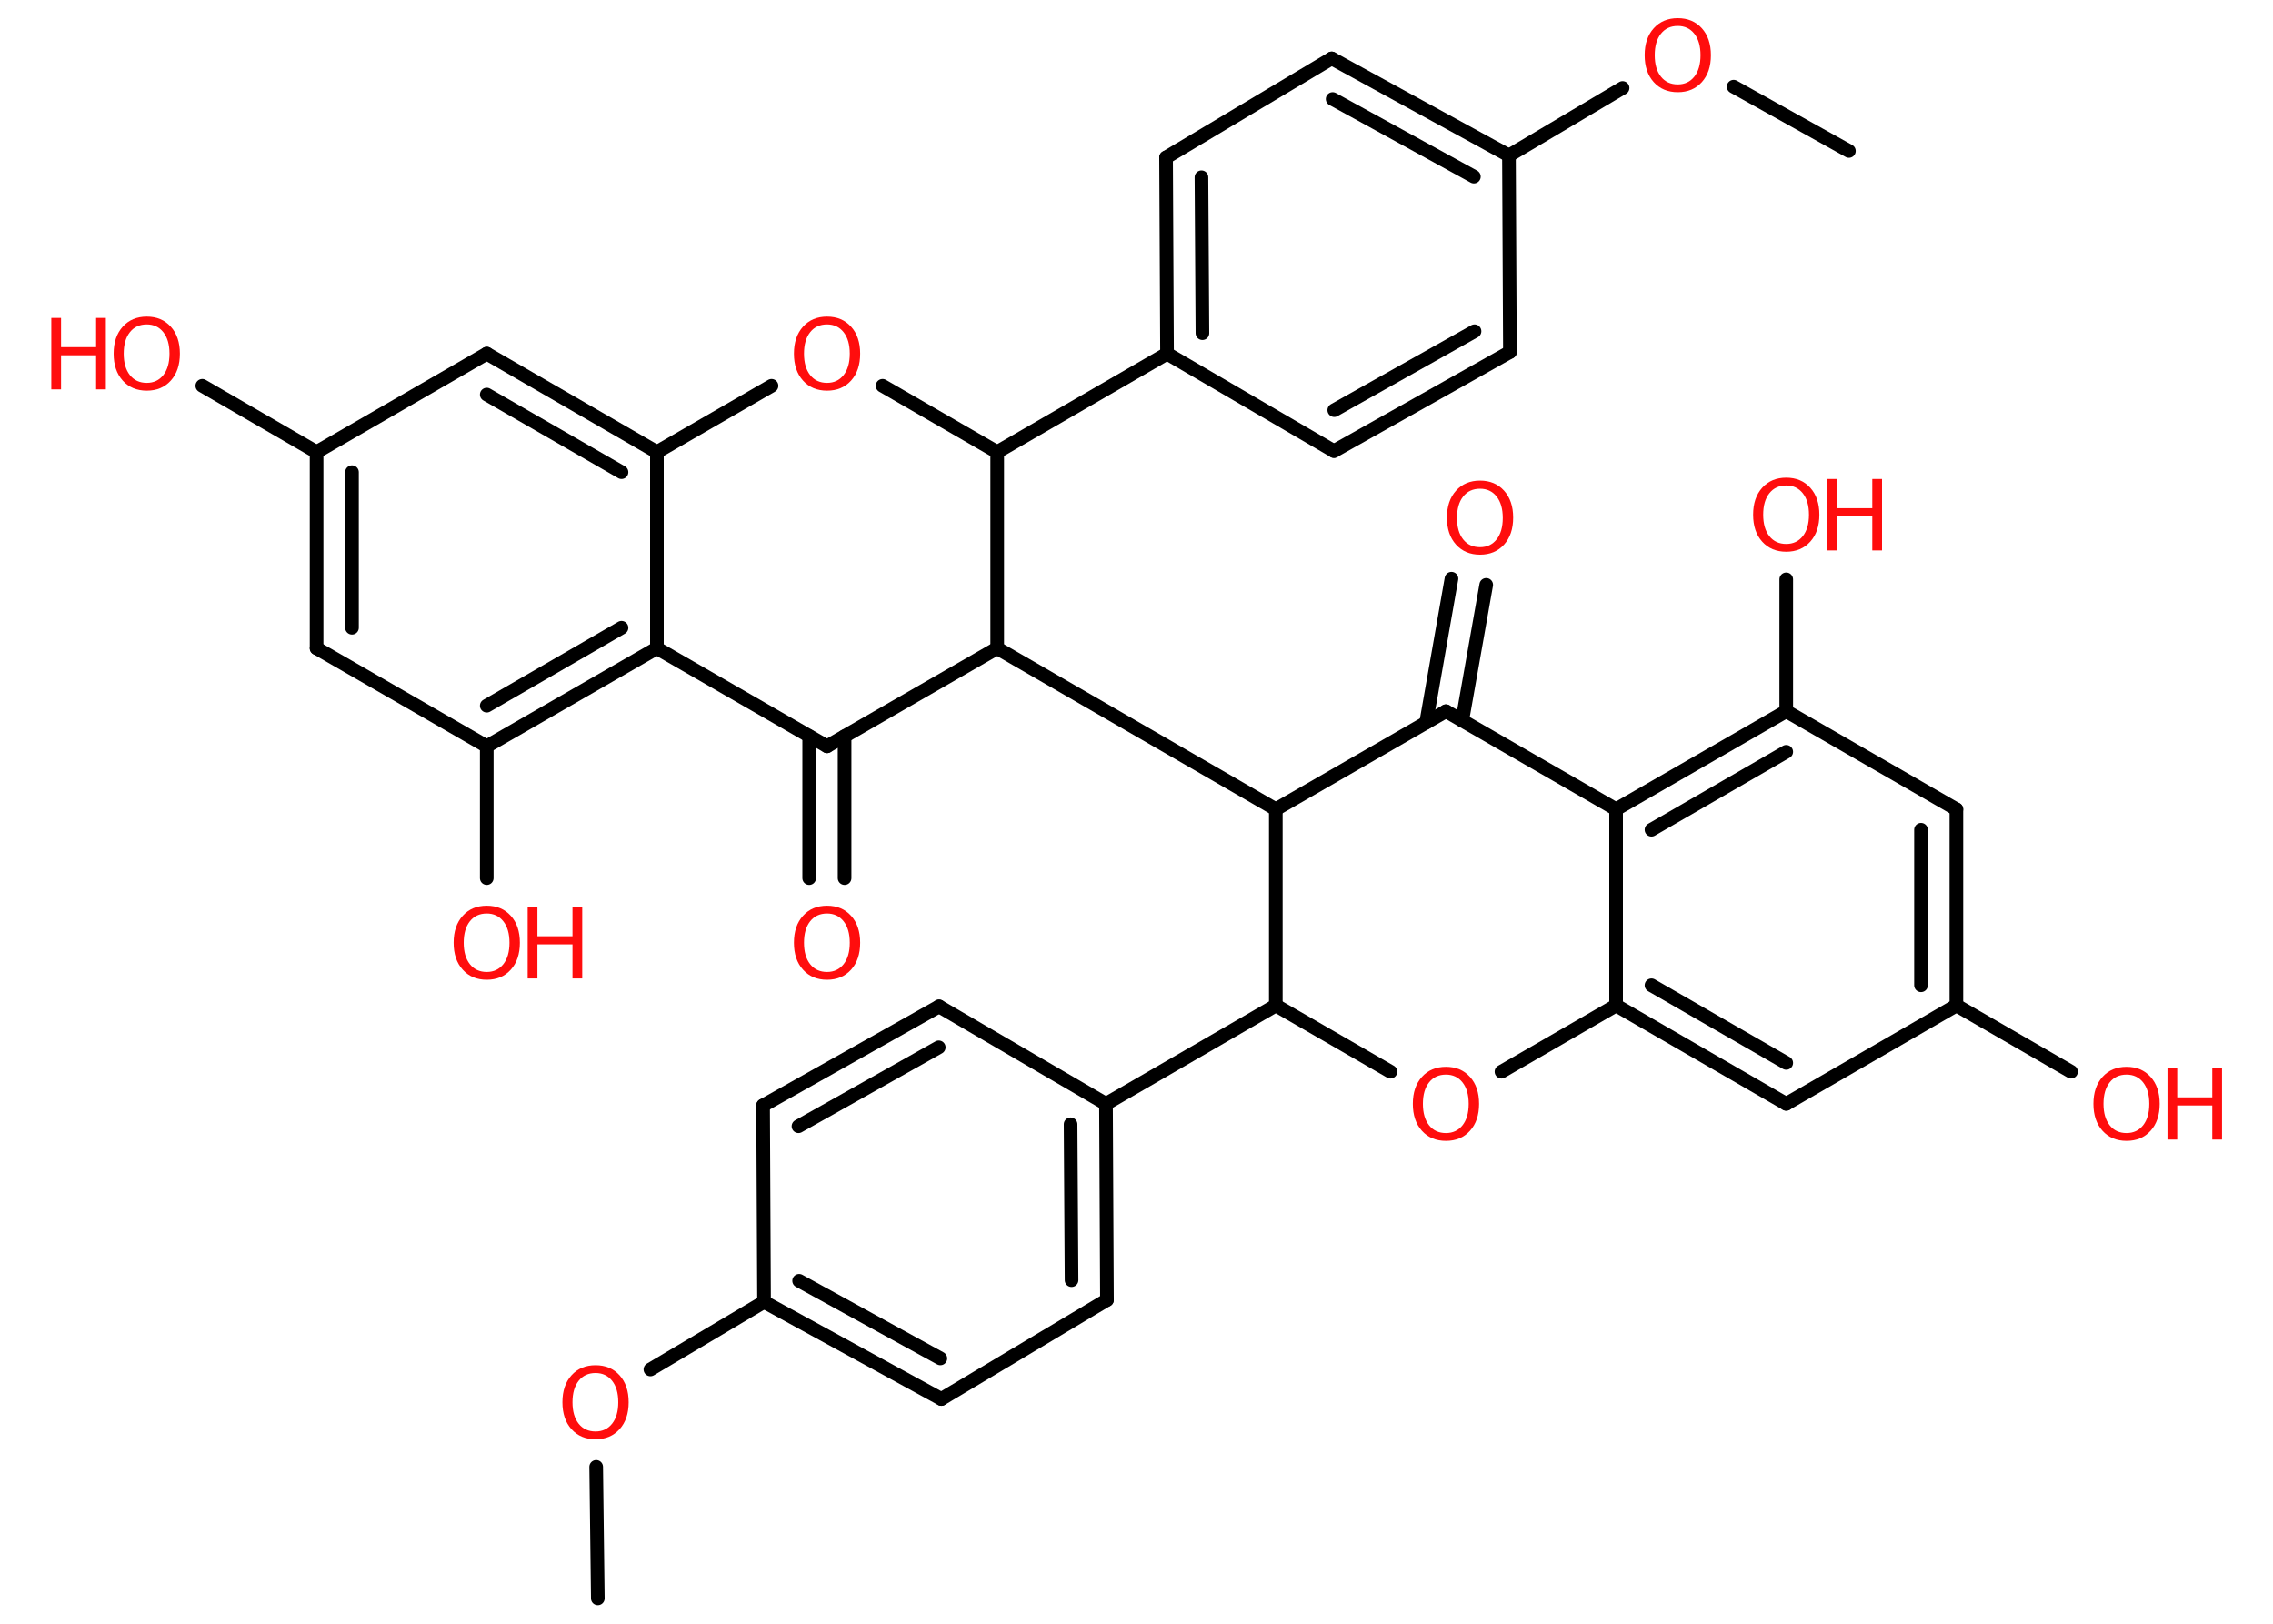 <?xml version='1.0' encoding='UTF-8'?>
<!DOCTYPE svg PUBLIC "-//W3C//DTD SVG 1.1//EN" "http://www.w3.org/Graphics/SVG/1.1/DTD/svg11.dtd">
<svg version='1.2' xmlns='http://www.w3.org/2000/svg' xmlns:xlink='http://www.w3.org/1999/xlink' width='70.0mm' height='50.0mm' viewBox='0 0 70.0 50.0'>
  <desc>Generated by the Chemistry Development Kit (http://github.com/cdk)</desc>
  <g stroke-linecap='round' stroke-linejoin='round' stroke='#000000' stroke-width='.42' fill='#FF0D0D'>
    <rect x='.0' y='.0' width='70.0' height='50.0' fill='#FFFFFF' stroke='none'/>
    <g id='mol1' class='mol'>
      <line id='mol1bnd1' class='bond' x1='56.94' y1='4.65' x2='53.39' y2='2.67'/>
      <line id='mol1bnd2' class='bond' x1='49.97' y1='2.71' x2='46.47' y2='4.79'/>
      <g id='mol1bnd3' class='bond'>
        <line x1='46.47' y1='4.79' x2='41.01' y2='1.8'/>
        <line x1='45.39' y1='5.44' x2='41.04' y2='3.05'/>
      </g>
      <line id='mol1bnd4' class='bond' x1='41.01' y1='1.8' x2='35.91' y2='4.85'/>
      <g id='mol1bnd5' class='bond'>
        <line x1='35.91' y1='4.85' x2='35.94' y2='10.89'/>
        <line x1='37.0' y1='5.46' x2='37.03' y2='10.26'/>
      </g>
      <line id='mol1bnd6' class='bond' x1='35.94' y1='10.89' x2='30.71' y2='13.92'/>
      <line id='mol1bnd7' class='bond' x1='30.71' y1='13.92' x2='27.18' y2='11.88'/>
      <line id='mol1bnd8' class='bond' x1='23.76' y1='11.88' x2='20.23' y2='13.92'/>
      <g id='mol1bnd9' class='bond'>
        <line x1='20.23' y1='13.92' x2='14.99' y2='10.89'/>
        <line x1='19.14' y1='14.54' x2='14.99' y2='12.15'/>
      </g>
      <line id='mol1bnd10' class='bond' x1='14.99' y1='10.89' x2='9.75' y2='13.92'/>
      <line id='mol1bnd11' class='bond' x1='9.75' y1='13.92' x2='6.23' y2='11.88'/>
      <g id='mol1bnd12' class='bond'>
        <line x1='9.75' y1='13.92' x2='9.75' y2='19.96'/>
        <line x1='10.84' y1='14.54' x2='10.84' y2='19.33'/>
      </g>
      <line id='mol1bnd13' class='bond' x1='9.75' y1='19.96' x2='14.99' y2='22.98'/>
      <line id='mol1bnd14' class='bond' x1='14.99' y1='22.98' x2='14.99' y2='27.04'/>
      <g id='mol1bnd15' class='bond'>
        <line x1='14.99' y1='22.98' x2='20.23' y2='19.96'/>
        <line x1='14.99' y1='21.73' x2='19.14' y2='19.33'/>
      </g>
      <line id='mol1bnd16' class='bond' x1='20.23' y1='13.92' x2='20.23' y2='19.96'/>
      <line id='mol1bnd17' class='bond' x1='20.23' y1='19.96' x2='25.47' y2='22.98'/>
      <g id='mol1bnd18' class='bond'>
        <line x1='26.01' y1='22.67' x2='26.01' y2='27.04'/>
        <line x1='24.92' y1='22.67' x2='24.92' y2='27.04'/>
      </g>
      <line id='mol1bnd19' class='bond' x1='25.47' y1='22.98' x2='30.71' y2='19.96'/>
      <line id='mol1bnd20' class='bond' x1='30.71' y1='13.92' x2='30.71' y2='19.96'/>
      <line id='mol1bnd21' class='bond' x1='30.71' y1='19.96' x2='39.29' y2='24.92'/>
      <line id='mol1bnd22' class='bond' x1='39.29' y1='24.92' x2='44.53' y2='21.9'/>
      <g id='mol1bnd23' class='bond'>
        <line x1='43.92' y1='22.25' x2='44.7' y2='17.82'/>
        <line x1='45.03' y1='22.19' x2='45.77' y2='18.01'/>
      </g>
      <line id='mol1bnd24' class='bond' x1='44.53' y1='21.9' x2='49.77' y2='24.92'/>
      <g id='mol1bnd25' class='bond'>
        <line x1='55.01' y1='21.9' x2='49.77' y2='24.92'/>
        <line x1='55.01' y1='23.15' x2='50.86' y2='25.55'/>
      </g>
      <line id='mol1bnd26' class='bond' x1='55.01' y1='21.9' x2='55.01' y2='17.84'/>
      <line id='mol1bnd27' class='bond' x1='55.01' y1='21.9' x2='60.25' y2='24.92'/>
      <g id='mol1bnd28' class='bond'>
        <line x1='60.25' y1='30.96' x2='60.25' y2='24.92'/>
        <line x1='59.16' y1='30.34' x2='59.16' y2='25.55'/>
      </g>
      <line id='mol1bnd29' class='bond' x1='60.25' y1='30.96' x2='63.78' y2='33.0'/>
      <line id='mol1bnd30' class='bond' x1='60.25' y1='30.96' x2='55.01' y2='33.99'/>
      <g id='mol1bnd31' class='bond'>
        <line x1='49.77' y1='30.96' x2='55.01' y2='33.99'/>
        <line x1='50.86' y1='30.34' x2='55.01' y2='32.73'/>
      </g>
      <line id='mol1bnd32' class='bond' x1='49.77' y1='24.92' x2='49.77' y2='30.96'/>
      <line id='mol1bnd33' class='bond' x1='49.77' y1='30.96' x2='46.24' y2='33.0'/>
      <line id='mol1bnd34' class='bond' x1='42.82' y1='33.0' x2='39.29' y2='30.96'/>
      <line id='mol1bnd35' class='bond' x1='39.29' y1='24.92' x2='39.29' y2='30.96'/>
      <line id='mol1bnd36' class='bond' x1='39.29' y1='30.96' x2='34.06' y2='33.99'/>
      <g id='mol1bnd37' class='bond'>
        <line x1='34.09' y1='40.03' x2='34.06' y2='33.99'/>
        <line x1='33.0' y1='39.42' x2='32.97' y2='34.62'/>
      </g>
      <line id='mol1bnd38' class='bond' x1='34.09' y1='40.03' x2='28.99' y2='43.08'/>
      <g id='mol1bnd39' class='bond'>
        <line x1='23.53' y1='40.09' x2='28.99' y2='43.08'/>
        <line x1='24.61' y1='39.44' x2='28.96' y2='41.83'/>
      </g>
      <line id='mol1bnd40' class='bond' x1='23.53' y1='40.09' x2='20.03' y2='42.17'/>
      <line id='mol1bnd41' class='bond' x1='18.36' y1='45.17' x2='18.41' y2='49.22'/>
      <line id='mol1bnd42' class='bond' x1='23.53' y1='40.09' x2='23.5' y2='34.04'/>
      <g id='mol1bnd43' class='bond'>
        <line x1='28.92' y1='30.99' x2='23.5' y2='34.04'/>
        <line x1='28.91' y1='32.25' x2='24.59' y2='34.68'/>
      </g>
      <line id='mol1bnd44' class='bond' x1='34.06' y1='33.99' x2='28.92' y2='30.99'/>
      <line id='mol1bnd45' class='bond' x1='35.94' y1='10.89' x2='41.08' y2='13.89'/>
      <g id='mol1bnd46' class='bond'>
        <line x1='41.08' y1='13.89' x2='46.5' y2='10.84'/>
        <line x1='41.09' y1='12.63' x2='45.41' y2='10.2'/>
      </g>
      <line id='mol1bnd47' class='bond' x1='46.47' y1='4.79' x2='46.5' y2='10.84'/>
      <path id='mol1atm2' class='atom' d='M51.67 .8q-.33 .0 -.52 .24q-.19 .24 -.19 .66q.0 .42 .19 .66q.19 .24 .52 .24q.32 .0 .51 -.24q.19 -.24 .19 -.66q.0 -.42 -.19 -.66q-.19 -.24 -.51 -.24zM51.67 .56q.46 .0 .74 .31q.28 .31 .28 .83q.0 .52 -.28 .83q-.28 .31 -.74 .31q-.46 .0 -.74 -.31q-.28 -.31 -.28 -.83q.0 -.52 .28 -.83q.28 -.31 .74 -.31z' stroke='none'/>
      <path id='mol1atm8' class='atom' d='M25.47 9.99q-.33 .0 -.52 .24q-.19 .24 -.19 .66q.0 .42 .19 .66q.19 .24 .52 .24q.32 .0 .51 -.24q.19 -.24 .19 -.66q.0 -.42 -.19 -.66q-.19 -.24 -.51 -.24zM25.47 9.75q.46 .0 .74 .31q.28 .31 .28 .83q.0 .52 -.28 .83q-.28 .31 -.74 .31q-.46 .0 -.74 -.31q-.28 -.31 -.28 -.83q.0 -.52 .28 -.83q.28 -.31 .74 -.31z' stroke='none'/>
      <g id='mol1atm12' class='atom'>
        <path d='M4.52 9.99q-.33 .0 -.52 .24q-.19 .24 -.19 .66q.0 .42 .19 .66q.19 .24 .52 .24q.32 .0 .51 -.24q.19 -.24 .19 -.66q.0 -.42 -.19 -.66q-.19 -.24 -.51 -.24zM4.52 9.75q.46 .0 .74 .31q.28 .31 .28 .83q.0 .52 -.28 .83q-.28 .31 -.74 .31q-.46 .0 -.74 -.31q-.28 -.31 -.28 -.83q.0 -.52 .28 -.83q.28 -.31 .74 -.31z' stroke='none'/>
        <path d='M1.58 9.79h.3v.9h1.08v-.9h.3v2.2h-.3v-1.05h-1.08v1.05h-.3v-2.2z' stroke='none'/>
      </g>
      <g id='mol1atm15' class='atom'>
        <path d='M14.99 28.13q-.33 .0 -.52 .24q-.19 .24 -.19 .66q.0 .42 .19 .66q.19 .24 .52 .24q.32 .0 .51 -.24q.19 -.24 .19 -.66q.0 -.42 -.19 -.66q-.19 -.24 -.51 -.24zM14.99 27.89q.46 .0 .74 .31q.28 .31 .28 .83q.0 .52 -.28 .83q-.28 .31 -.74 .31q-.46 .0 -.74 -.31q-.28 -.31 -.28 -.83q.0 -.52 .28 -.83q.28 -.31 .74 -.31z' stroke='none'/>
        <path d='M16.25 27.93h.3v.9h1.08v-.9h.3v2.2h-.3v-1.05h-1.08v1.05h-.3v-2.2z' stroke='none'/>
      </g>
      <path id='mol1atm18' class='atom' d='M25.47 28.13q-.33 .0 -.52 .24q-.19 .24 -.19 .66q.0 .42 .19 .66q.19 .24 .52 .24q.32 .0 .51 -.24q.19 -.24 .19 -.66q.0 -.42 -.19 -.66q-.19 -.24 -.51 -.24zM25.47 27.89q.46 .0 .74 .31q.28 .31 .28 .83q.0 .52 -.28 .83q-.28 .31 -.74 .31q-.46 .0 -.74 -.31q-.28 -.31 -.28 -.83q.0 -.52 .28 -.83q.28 -.31 .74 -.31z' stroke='none'/>
      <path id='mol1atm22' class='atom' d='M45.58 15.05q-.33 .0 -.52 .24q-.19 .24 -.19 .66q.0 .42 .19 .66q.19 .24 .52 .24q.32 .0 .51 -.24q.19 -.24 .19 -.66q.0 -.42 -.19 -.66q-.19 -.24 -.51 -.24zM45.58 14.8q.46 .0 .74 .31q.28 .31 .28 .83q.0 .52 -.28 .83q-.28 .31 -.74 .31q-.46 .0 -.74 -.31q-.28 -.31 -.28 -.83q.0 -.52 .28 -.83q.28 -.31 .74 -.31z' stroke='none'/>
      <g id='mol1atm25' class='atom'>
        <path d='M55.01 14.95q-.33 .0 -.52 .24q-.19 .24 -.19 .66q.0 .42 .19 .66q.19 .24 .52 .24q.32 .0 .51 -.24q.19 -.24 .19 -.66q.0 -.42 -.19 -.66q-.19 -.24 -.51 -.24zM55.01 14.71q.46 .0 .74 .31q.28 .31 .28 .83q.0 .52 -.28 .83q-.28 .31 -.74 .31q-.46 .0 -.74 -.31q-.28 -.31 -.28 -.83q.0 -.52 .28 -.83q.28 -.31 .74 -.31z' stroke='none'/>
        <path d='M56.28 14.75h.3v.9h1.08v-.9h.3v2.2h-.3v-1.05h-1.08v1.05h-.3v-2.2z' stroke='none'/>
      </g>
      <g id='mol1atm28' class='atom'>
        <path d='M65.49 33.09q-.33 .0 -.52 .24q-.19 .24 -.19 .66q.0 .42 .19 .66q.19 .24 .52 .24q.32 .0 .51 -.24q.19 -.24 .19 -.66q.0 -.42 -.19 -.66q-.19 -.24 -.51 -.24zM65.49 32.85q.46 .0 .74 .31q.28 .31 .28 .83q.0 .52 -.28 .83q-.28 .31 -.74 .31q-.46 .0 -.74 -.31q-.28 -.31 -.28 -.83q.0 -.52 .28 -.83q.28 -.31 .74 -.31z' stroke='none'/>
        <path d='M66.75 32.89h.3v.9h1.08v-.9h.3v2.2h-.3v-1.05h-1.08v1.05h-.3v-2.2z' stroke='none'/>
      </g>
      <path id='mol1atm31' class='atom' d='M44.53 33.09q-.33 .0 -.52 .24q-.19 .24 -.19 .66q.0 .42 .19 .66q.19 .24 .52 .24q.32 .0 .51 -.24q.19 -.24 .19 -.66q.0 -.42 -.19 -.66q-.19 -.24 -.51 -.24zM44.53 32.85q.46 .0 .74 .31q.28 .31 .28 .83q.0 .52 -.28 .83q-.28 .31 -.74 .31q-.46 .0 -.74 -.31q-.28 -.31 -.28 -.83q.0 -.52 .28 -.83q.28 -.31 .74 -.31z' stroke='none'/>
      <path id='mol1atm37' class='atom' d='M18.34 42.28q-.33 .0 -.52 .24q-.19 .24 -.19 .66q.0 .42 .19 .66q.19 .24 .52 .24q.32 .0 .51 -.24q.19 -.24 .19 -.66q.0 -.42 -.19 -.66q-.19 -.24 -.51 -.24zM18.34 42.04q.46 .0 .74 .31q.28 .31 .28 .83q.0 .52 -.28 .83q-.28 .31 -.74 .31q-.46 .0 -.74 -.31q-.28 -.31 -.28 -.83q.0 -.52 .28 -.83q.28 -.31 .74 -.31z' stroke='none'/>
    </g>
  </g>
</svg>
